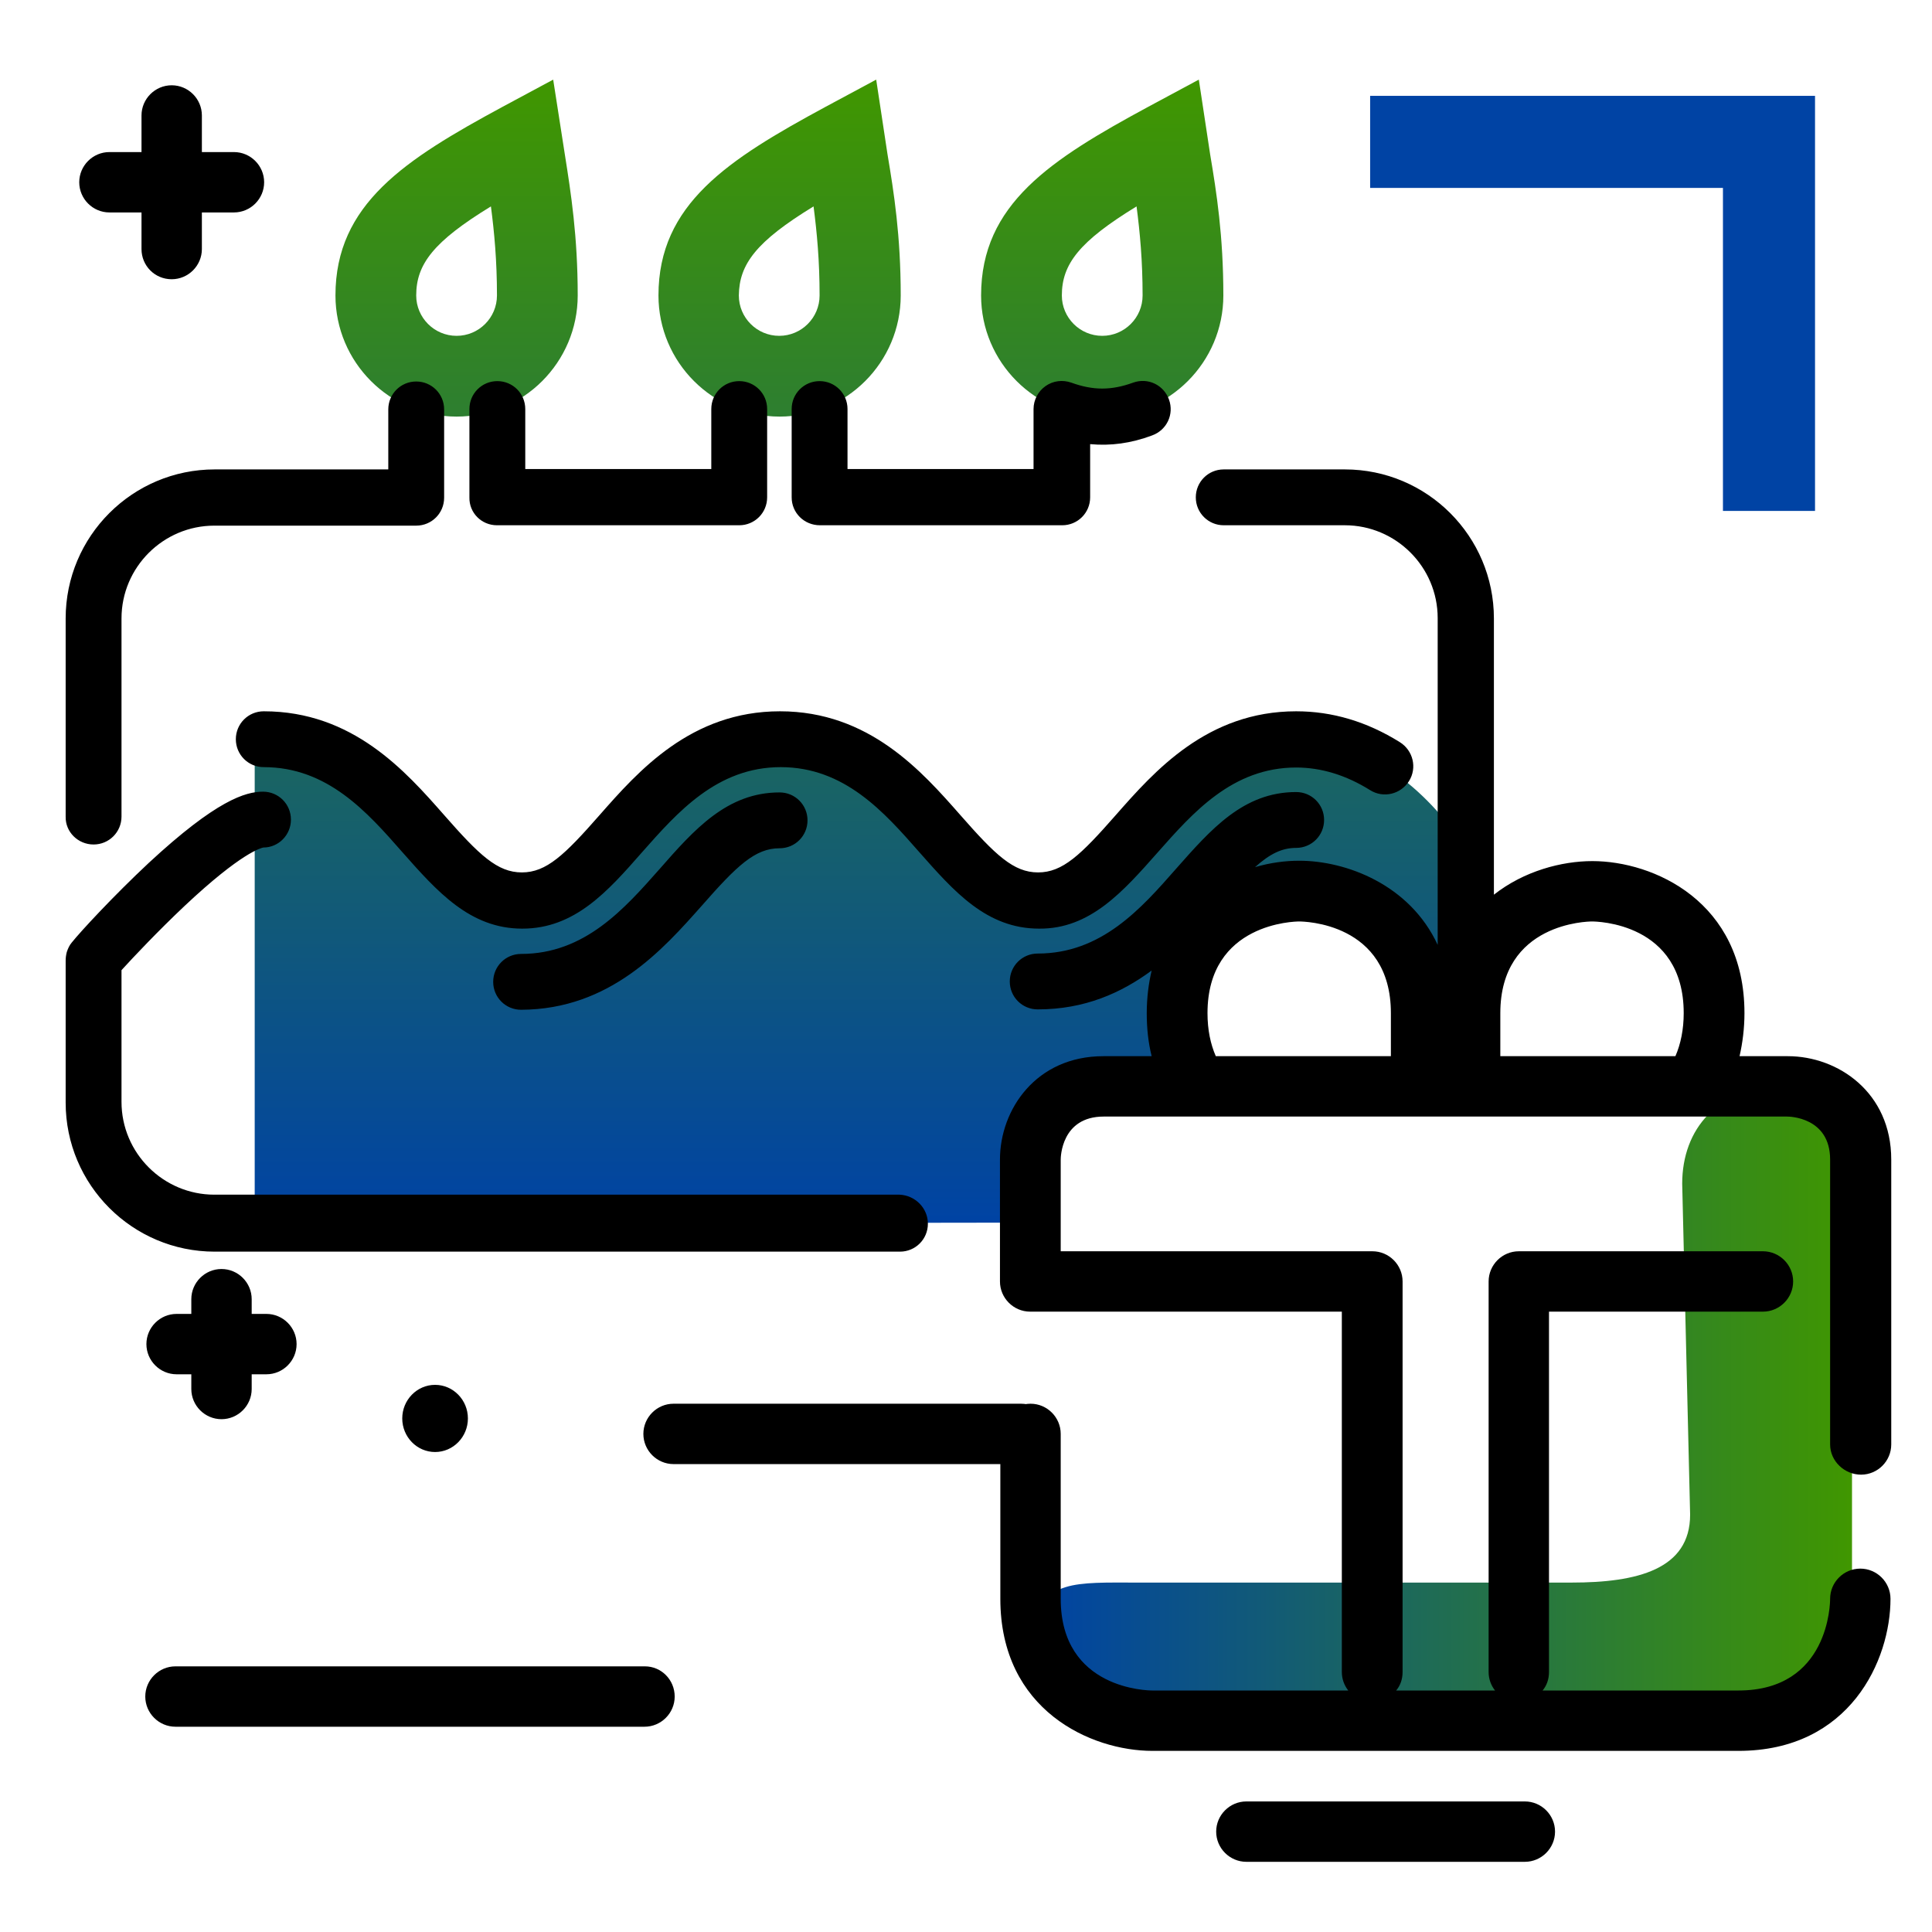 <svg version="1.1" id="Layer_1" xmlns="http://www.w3.org/2000/svg" xmlns:xlink="http://www.w3.org/1999/xlink" x="0px" y="0px" viewBox="0 0 512 512" enable-background="new 0 0 512 512" xml:space="preserve">
<linearGradient id="SVGID_1_" gradientUnits="userSpaceOnUse" x1="227.943" y1="324.264" x2="227.943" y2="21.104" class="gradient-element">
	<stop offset="0" class="primary-color-gradient" style="stop-color: #0043A4"></stop>
	<stop offset="1" class="secondary-color-gradient" style="stop-color: #409700"></stop>
</linearGradient>
<path fill="url(#SVGID_1_)" d="M292.1,110.4c17.7,0,32.1-14.4,32.1-32.1c0-15.8-1.8-27.3-3.5-37.4l-3-19.8l-13.4,7.2
	c-25.9,14-44.3,25.8-44.3,50C260,96,274.4,110.4,292.1,110.4z M301.2,54.7c0.9,6.9,1.6,14.4,1.6,23.6c0,5.9-4.8,10.7-10.7,10.7
	c-5.9,0-10.7-4.8-10.7-10.7C281.4,70,286,64,301.2,54.7z M273,324l-205.5,0.3V196.2c0.7,0,1.4-0.3,2.1-0.3c20.2,0,32.4,13.9,42.2,25
	c9.7,11,16.1,17.8,26.2,17.8s16.5-6.7,26.2-17.8c9.8-11.2,22-25,42.2-25c20.2,0,32.4,13.9,42.3,25c9.7,11,16.1,17.8,26.2,17.8
	c10,0,16.5-6.7,26.2-17.8c9.8-11.1,22-25,42.2-25c26.1,0,42.5,25.2,43.2,26.3l1.7,1.1V289h-21.8c5.8-5.7,9.5-13.7,9.5-22.5
	c0-17.4-14.1-31.5-31.5-31.5S313,249.1,313,266.5c0,8.8,3.6,16.8,9.5,22.5h-28.4c-11.6,0-21.1,9.5-21.1,21.1V324z M206.6,110.4
	c17.7,0,32.1-14.4,32.1-32.1c0-15.8-1.8-27.3-3.5-37.4l-3-19.8l-13.4,7.2c-25.9,14-44.3,25.8-44.3,50
	C174.5,96,188.9,110.4,206.6,110.4z M215.6,54.7c0.9,6.9,1.6,14.4,1.6,23.6c0,5.9-4.8,10.7-10.7,10.7c-5.9,0-10.7-4.8-10.7-10.7
	C195.9,70,200.4,64,215.6,54.7z M121,110.4c17.7,0,32.1-14.4,32.1-32.1c0-15.7-1.8-27.2-3.4-37.3l-3.1-19.9l-13.4,7.2
	c-25.9,14-44.3,25.8-44.3,50C88.9,96,103.3,110.4,121,110.4z M130.1,54.7c0.9,6.9,1.6,14.4,1.6,23.6c0,5.9-4.8,10.7-10.7,10.7
	c-5.9,0-10.7-4.8-10.7-10.7C110.3,70,114.9,64,130.1,54.7z"></path>
<linearGradient id="SVGID_2_" gradientUnits="userSpaceOnUse" x1="275.22" y1="372.08" x2="490.841" y2="372.08">
	<stop offset="0" class="primary-color-gradient" style="stop-color: #0043A4"></stop>
	<stop offset="1" class="secondary-color-gradient" style="stop-color: #409700"></stop>
</linearGradient>
<path fill="url(#SVGID_2_)" d="M360.6,456.1h-62.1c-8,0-7.2-4.2-12.4-8.6c-5.4-4.5-10.9-15-10.9-15.9c0-13,10.4-12.2,25.9-12.2
	h115.4c17.4,0,31.4-3.5,31.4-18l-2.1-87.7c0-14.5,9.4-25.7,26.8-25.7l0,0c7.5,0,18.2,5,18.2,11.3v129.8c0,20.4-19.7,27-44.1,27
	H360.6z"></path>
<path d="M245.9,324.3c0,4.1-3.3,7.4-7.4,7.4H56.9c-21.8,0-39.5-17.7-39.5-39.5v-37.6c0-0.8,0.1-1.5,0.3-2.3c0,0,0,0,0,0c0,0,0,0,0,0
	s0,0,0,0c0,0,0,0,0,0c0.3-0.9,0.7-1.8,1.3-2.5c2.4-3,11.1-12.4,20.4-21.1c18-16.7,25.7-18.9,30.3-18.9c4.1,0,7.4,3.3,7.4,7.4
	c0,4.1-3.3,7.4-7.3,7.4c-0.5,0.1-5.7,1.2-20.9,15.5c-7.1,6.7-13.6,13.6-16.7,17v34.9c0,13.6,11.1,24.6,24.6,24.6h181.6
	C242.6,316.8,245.9,320.2,245.9,324.3z M24.8,223.8c4.1,0,7.4-3.3,7.4-7.4v-52.5c0-13.6,11.1-24.6,24.6-24.6h53.5
	c4.1,0,7.4-3.3,7.4-7.4v-23.4c0-4.1-3.3-7.4-7.4-7.4s-7.4,3.3-7.4,7.4v15.9h-46c-21.8,0-39.5,17.7-39.5,39.5v52.5
	C17.3,220.5,20.7,223.8,24.8,223.8z M131.7,139.2h64.2c4.1,0,7.4-3.3,7.4-7.4v-23.4c0-4.1-3.3-7.4-7.4-7.4s-7.4,3.3-7.4,7.4v15.9
	h-49.3v-15.9c0-4.1-3.3-7.4-7.4-7.4s-7.4,3.3-7.4,7.4v23.4C124.3,135.9,127.6,139.2,131.7,139.2z M306.8,225.9
	c9.3-10.5,19.8-22.5,36.7-22.5c6.6,0,13.2,2,19.6,6c3.5,2.2,8.1,1.1,10.3-2.4c2.2-3.5,1.1-8.1-2.4-10.3c-8.8-5.5-18-8.2-27.5-8.2
	c-23.6,0-37.6,15.9-47.8,27.5c-9.3,10.6-14.1,15.2-20.6,15.2c-6.5,0-11.3-4.6-20.6-15.2c-10.2-11.6-24.2-27.5-47.8-27.5
	c-23.6,0-37.6,15.9-47.8,27.5c-9.3,10.6-14.1,15.2-20.6,15.2c-6.5,0-11.3-4.6-20.6-15.2c-10.2-11.6-24.2-27.5-47.8-27.5
	c-4.1,0-7.4,3.3-7.4,7.4s3.3,7.4,7.4,7.4c16.9,0,27.4,11.9,36.7,22.5c9.2,10.4,17.9,20.3,31.8,20.3c13.9,0,22.6-9.8,31.8-20.3
	c9.3-10.5,19.8-22.5,36.7-22.5c16.9,0,27.4,11.9,36.7,22.5c9.2,10.4,17.8,20.3,31.8,20.3C288.9,246.2,297.6,236.3,306.8,225.9z
	 M186,240c9.3-10.6,14.1-15.2,20.6-15.2c4.1,0,7.4-3.3,7.4-7.4s-3.3-7.4-7.4-7.4c-13.9,0-22.6,9.8-31.8,20.3
	c-9.3,10.5-19.8,22.5-36.7,22.5c-4.1,0-7.4,3.3-7.4,7.4s3.3,7.4,7.4,7.4C161.7,267.5,175.7,251.6,186,240z M217.3,139.2h64.2
	c4.1,0,7.4-3.3,7.4-7.4v-14.1c5.4,0.5,10.8-0.2,16.4-2.3c3.9-1.4,5.9-5.6,4.5-9.5s-5.6-5.9-9.5-4.5c-5.8,2.1-10.6,2.1-16.4,0
	c-2.3-0.8-4.8-0.5-6.8,0.9c-2,1.4-3.2,3.7-3.2,6.1v15.9h-49.3v-15.9c0-4.1-3.3-7.4-7.4-7.4s-7.4,3.3-7.4,7.4v23.4
	C209.8,135.9,213.1,139.2,217.3,139.2z M485,382.8v-75.5c0-11.3-10.9-11.4-11.4-11.4H318c-0.1,0-0.1,0-0.2,0c-0.1,0-0.1,0-0.2,0
	h-25.1c-11.3,0-11.4,10.9-11.4,11.4v24.3h82.6c4.4,0,8,3.6,8,8v103.5c0,1.9-0.6,3.6-1.7,4.9h26.2c-1.1-1.4-1.7-3.1-1.7-4.9V339.6
	c0-4.4,3.6-8,8-8h64.7c4.4,0,8,3.6,8,8s-3.6,8-8,8h-56.7v95.5c0,1.9-0.6,3.6-1.7,4.9h51.9c24.1,0,24.3-23.3,24.3-24.3
	c0-4.4,3.6-8,8-8s8,3.6,8,8c0,16.2-10.7,40.3-40.3,40.3H305.4c-16.2,0-40.3-10.7-40.3-40.3V380c0-4.4,3.6-8,8-8s8,3.6,8,8v43.7
	c0,24.1,23.3,24.3,24.3,24.3h51.9c-1.1-1.4-1.7-3.1-1.7-4.9v-95.5h-82.6c-4.4,0-8-3.6-8-8v-32.3c0-13.3,9.6-27.4,27.4-27.4h12.8
	c-0.9-3.6-1.3-7.4-1.3-11.4c0-4.1,0.5-7.9,1.3-11.3c-8,5.9-17.7,10.3-30.2,10.3c-4.1,0-7.4-3.3-7.4-7.4s3.3-7.4,7.4-7.4
	c16.9,0,27.4-11.9,36.7-22.5c9.2-10.4,17.8-20.3,31.8-20.3c4.1,0,7.4,3.3,7.4,7.4s-3.3,7.4-7.4,7.4c-3.8,0-7,1.6-10.9,5.1
	c4.1-1.2,8.1-1.7,11.7-1.7c12.4,0,29.3,6.3,36.7,22.3v-86.6c0-13.6-11.1-24.6-24.6-24.6h-32.1c-4.1,0-7.4-3.3-7.4-7.4
	s3.3-7.4,7.4-7.4h32.1c21.8,0,39.5,17.7,39.5,39.5v73.2c8-6.3,18-8.9,26.1-8.9c16.2,0,40.3,10.7,40.3,40.3c0,4-0.5,7.9-1.3,11.4
	h12.8c13.3,0,27.4,9.6,27.4,27.4v75.5c0,4.4-3.6,8-8,8S485,387.2,485,382.8z M368.6,268.5c0-24.1-23.3-24.3-24.3-24.3
	s-24.3,0.3-24.3,24.3c0,4.4,0.8,8.2,2.2,11.4h46.4V268.5z M446.2,268.5c0-24.1-23.3-24.3-24.3-24.3s-24.3,0.3-24.3,24.3v11.4h46.4
	C445.4,276.7,446.2,272.8,446.2,268.5z"></path>
<path d="M106.6,375.9c0-4.9,3.9-8.9,8.7-8.9c4.8,0,8.7,4,8.7,8.9s-3.9,8.9-8.7,8.9C110.5,384.8,106.6,380.8,106.6,375.9z M45.5,74
	c4.4,0,8-3.6,8-8v-9.7h8.5c4.4,0,8-3.6,8-8s-3.6-8-8-8h-8.5v-9.7c0-4.4-3.6-8-8-8s-8,3.6-8,8v9.7H29c-4.4,0-8,3.6-8,8s3.6,8,8,8h8.5
	V66C37.5,70.4,41,74,45.5,74z M270.6,372h-92.1c-4.4,0-8,3.6-8,8s3.6,8,8,8h92.1c4.4,0,8-3.6,8-8S275,372,270.6,372z M170.9,441.6
	H46.5c-4.4,0-8,3.6-8,8s3.6,8,8,8h124.3c4.4,0,8-3.6,8-8S175.3,441.6,170.9,441.6z M404.1,477.4h-73.8c-4.4,0-8,3.6-8,8s3.6,8,8,8
	h73.8c4.4,0,8-3.6,8-8S408.5,477.4,404.1,477.4z M66.7,344.3c0-4.4-3.6-8-8-8s-8,3.6-8,8v3.9h-3.9c-4.4,0-8,3.6-8,8s3.6,8,8,8h3.9
	v3.9c0,4.4,3.6,8,8,8s8-3.6,8-8v-3.9h3.9c4.4,0,8-3.6,8-8s-3.6-8-8-8h-3.9V344.3z"></path>
<path fill="#0043A4" class="primary-color" d="M363.1,49.8V25.4h93.6H473h8v110h-24.4V49.8H363.1z"></path>
</svg>